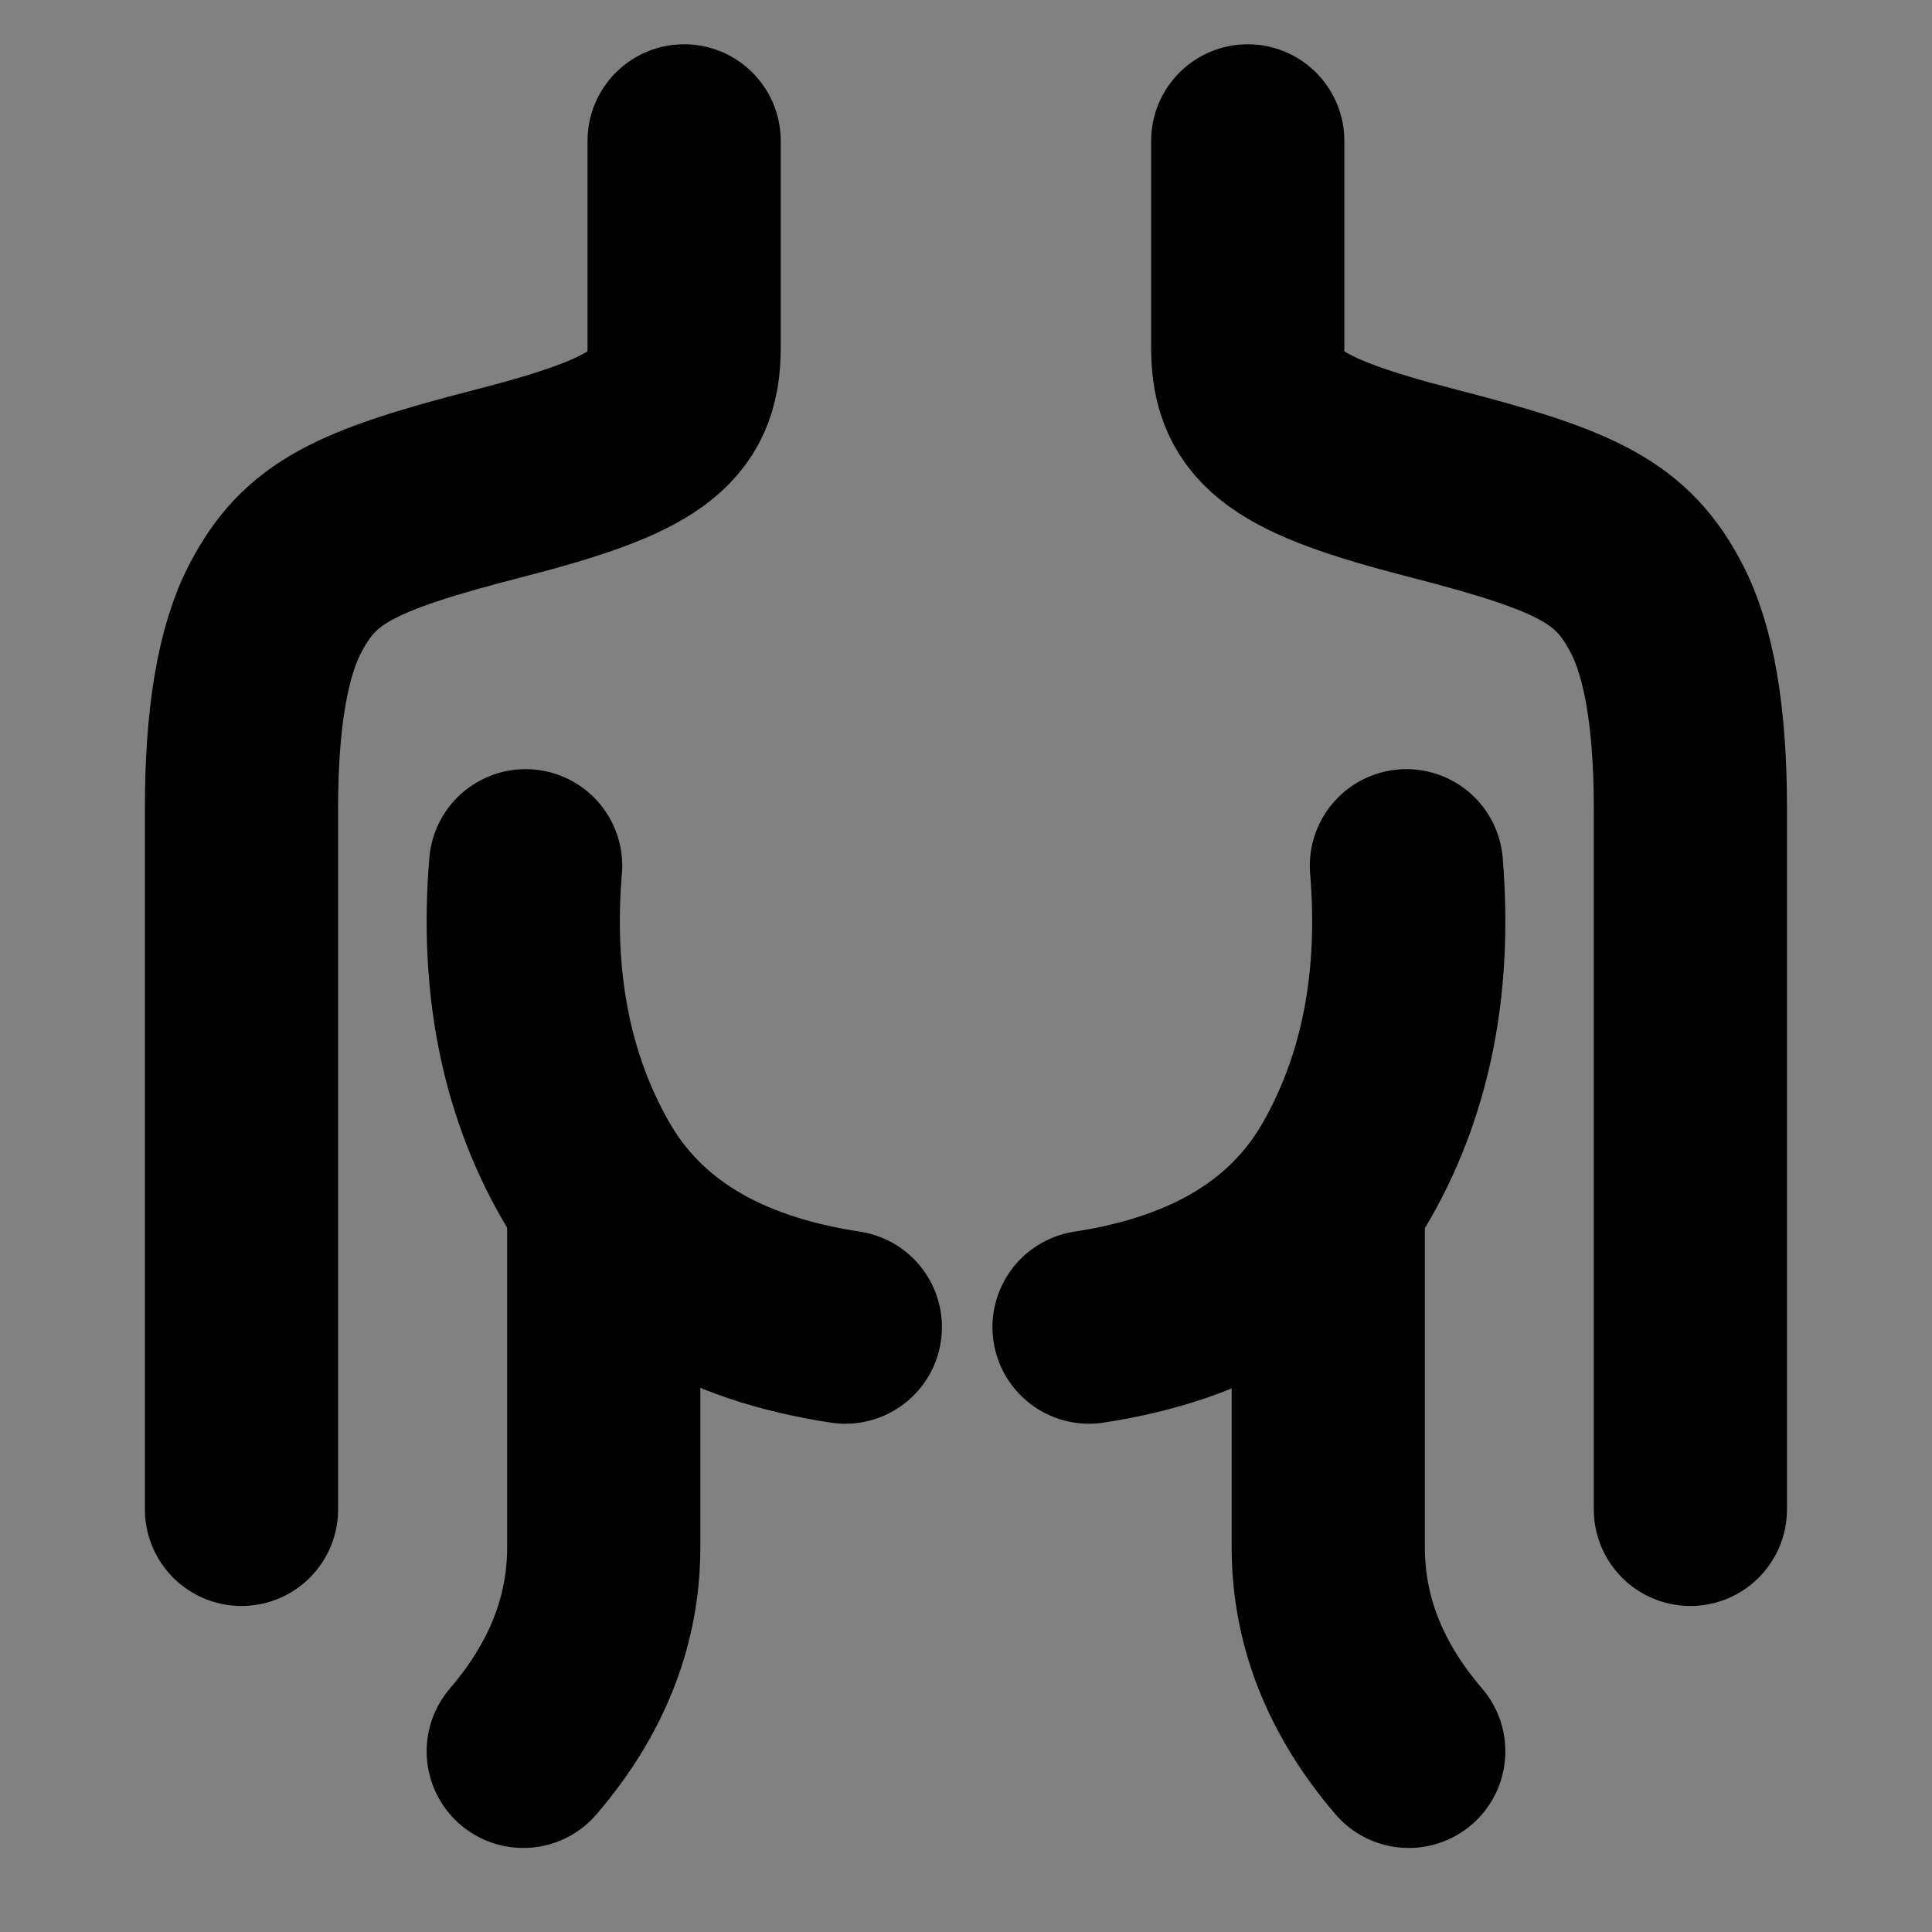
<svg width="800px" height="800px" viewBox="0 0 48.00 48.00" fill="none" xmlns="http://www.w3.org/2000/svg">

<rect x="0" y="0" width="48.00" height="48.00" fill="#808080" stroke="none"/>

<g id="SVGRepo_bgCarrier" stroke-width="0"/>

<g id="SVGRepo_tracerCarrier" stroke-linecap="round" stroke-linejoin="round" stroke="#CCCCCC" stroke-width="0.096"/>

<g id="SVGRepo_iconCarrier"> <rect width="48" height="48" fill="white" fill-opacity="0.01"/> <path d="M16.997 3.5C16.997 5.766 16.997 7.482 16.997 8.649C16.997 10.399 16.033 11.073 12.402 12.007C8.771 12.939 7.696 13.489 6.848 15.1C6.283 16.173 6 17.83 6 20.072V37.5" stroke="#000000" stroke-width="4.8" stroke-linecap="round"/> <path d="M34.942 21.509C35.179 24.386 34.692 26.898 33.479 29.046C32.267 31.194 30.126 32.503 27.057 32.972" stroke="#000000" stroke-width="4.8" stroke-linecap="round" stroke-linejoin="round"/> <path d="M13.059 21.509C12.82 24.386 13.31 26.898 14.528 29.046C15.746 31.194 17.904 32.503 21.002 32.972" stroke="#000000" stroke-width="4.8" stroke-linecap="round" stroke-linejoin="round"/> <path d="M13 43.512C14.333 41.957 15 40.267 15 38.44C15 36.613 15 33.825 15 30.077" stroke="#000000" stroke-width="4.8" stroke-linecap="round"/> <path d="M35 43.512C33.667 41.957 33 40.267 33 38.44C33 36.613 33 33.825 33 30.077" stroke="#000000" stroke-width="4.8" stroke-linecap="round"/> <path d="M31 3.5C31 5.766 31 7.482 31 8.649C31 10.399 31.964 11.073 35.595 12.007C39.226 12.939 40.301 13.489 41.149 15.1C41.714 16.173 41.997 17.83 41.997 20.072V37.5" stroke="#000000" stroke-width="4.8" stroke-linecap="round"/> </g>

</svg>
